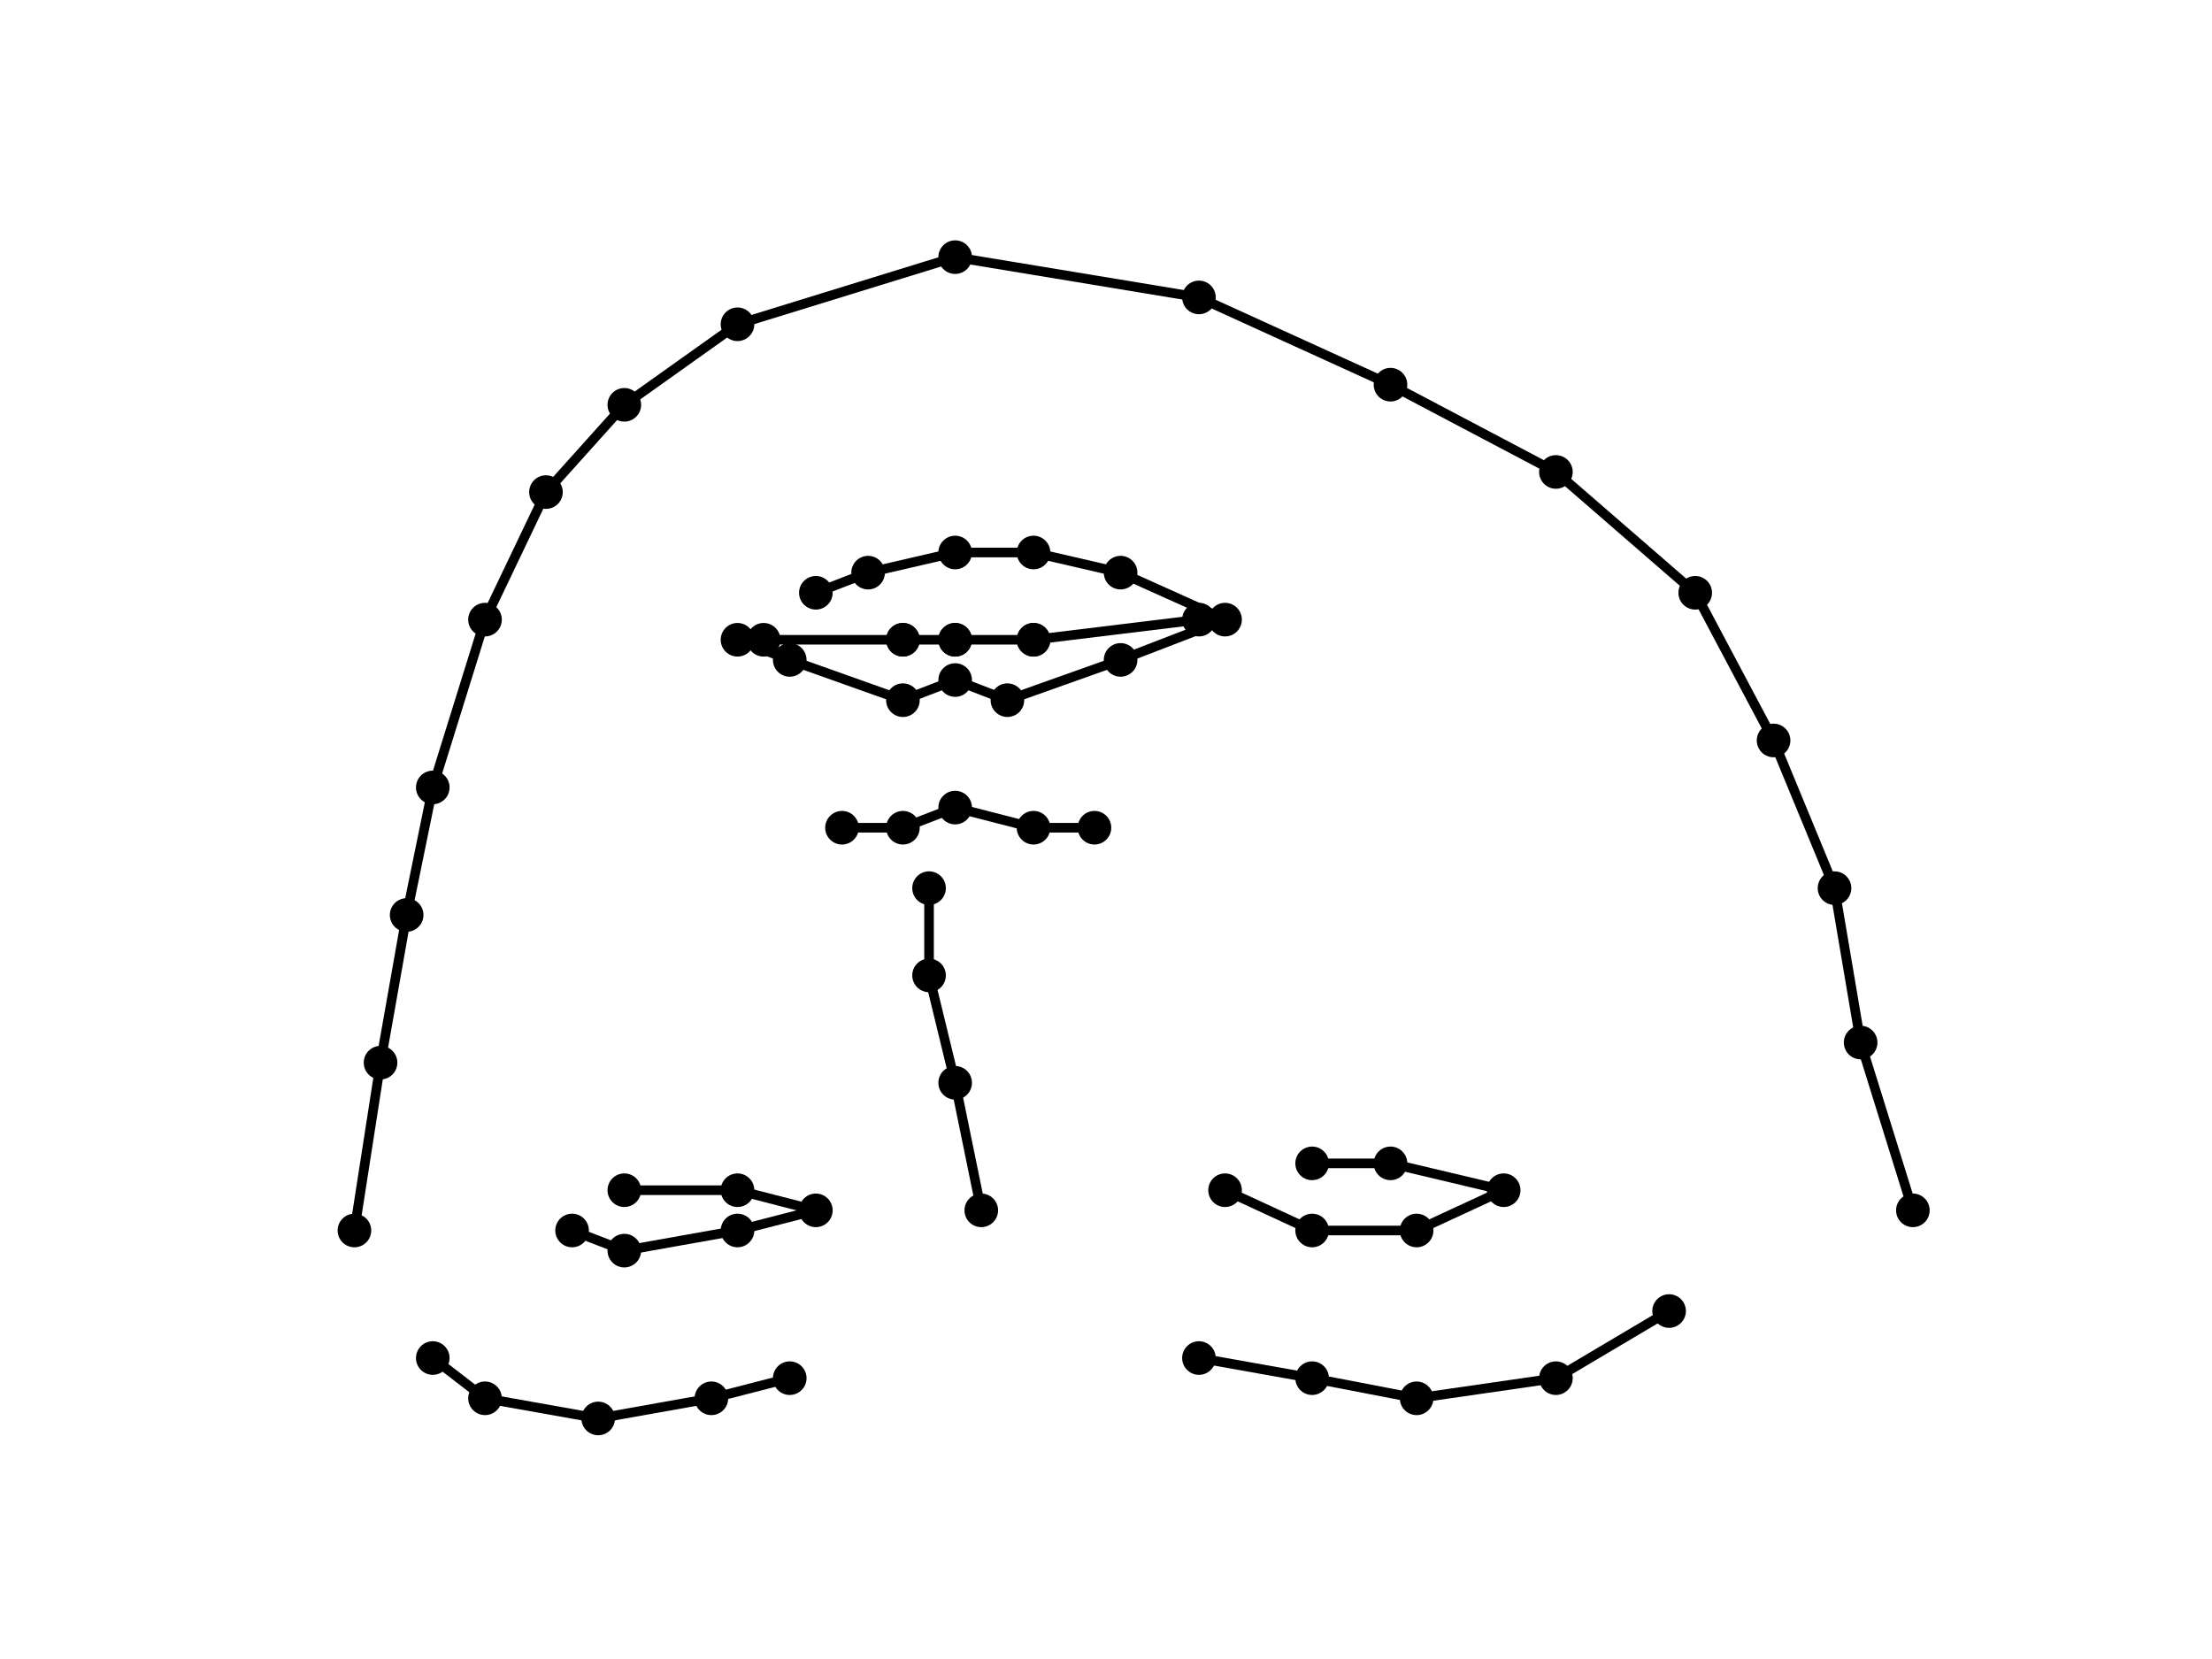 <?xml version="1.0" encoding="utf-8" standalone="no"?>
<!DOCTYPE svg PUBLIC "-//W3C//DTD SVG 1.1//EN"
  "http://www.w3.org/Graphics/SVG/1.1/DTD/svg11.dtd">
<!-- Created with matplotlib (https://matplotlib.org/) -->
<svg height="345.6pt" version="1.1" viewBox="0 0 460.8 345.6" width="460.8pt" xmlns="http://www.w3.org/2000/svg" xmlns:xlink="http://www.w3.org/1999/xlink">
 <defs>
  <style type="text/css">
*{stroke-linecap:butt;stroke-linejoin:round;}
  </style>
 </defs>
 <g id="figure_1">
  <g id="patch_1">
   <path d="M 0 345.6 
L 460.8 345.6 
L 460.8 0 
L 0 0 
z
" style="fill:#ffffff;"/>
  </g>
  <g id="axes_1">
   <g id="line2d_1">
    <path clip-path="url(#p7fa13d6789)" d="M 73.833 256.333 
L 79.274 221.374 
L 84.715 190.609 
L 90.156 164.04 
L 101.038 129.081 
L 113.734 102.511 
L 130.058 84.332 
L 153.636 67.552 
L 198.979 53.568 
L 249.763 61.958 
L 289.665 80.137 
L 324.125 98.316 
L 353.144 123.487 
L 369.468 154.251 
L 382.164 185.016 
L 387.605 217.179 
L 398.487 252.138 
" style="fill:none;stroke:#000000;stroke-linecap:square;stroke-width:2;"/>
    <defs>
     <path d="M 0 3 
C 0.796 3 1.559 2.684 2.121 2.121 
C 2.684 1.559 3 0.796 3 0 
C 3 -0.796 2.684 -1.559 2.121 -2.121 
C 1.559 -2.684 0.796 -3 0 -3 
C -0.796 -3 -1.559 -2.684 -2.121 -2.121 
C -2.684 -1.559 -3 -0.796 -3 0 
C -3 0.796 -2.684 1.559 -2.121 2.121 
C -1.559 2.684 -0.796 3 0 3 
z
" id="m3af5a55370" style="stroke:#000000;"/>
    </defs>
    <g clip-path="url(#p7fa13d6789)">
     <use style="stroke:#000000;" x="73.833" xlink:href="#m3af5a55370" y="256.333"/>
     <use style="stroke:#000000;" x="79.274" xlink:href="#m3af5a55370" y="221.374"/>
     <use style="stroke:#000000;" x="84.715" xlink:href="#m3af5a55370" y="190.609"/>
     <use style="stroke:#000000;" x="90.156" xlink:href="#m3af5a55370" y="164.04"/>
     <use style="stroke:#000000;" x="101.038" xlink:href="#m3af5a55370" y="129.081"/>
     <use style="stroke:#000000;" x="113.734" xlink:href="#m3af5a55370" y="102.511"/>
     <use style="stroke:#000000;" x="130.058" xlink:href="#m3af5a55370" y="84.332"/>
     <use style="stroke:#000000;" x="153.636" xlink:href="#m3af5a55370" y="67.552"/>
     <use style="stroke:#000000;" x="198.979" xlink:href="#m3af5a55370" y="53.568"/>
     <use style="stroke:#000000;" x="249.763" xlink:href="#m3af5a55370" y="61.958"/>
     <use style="stroke:#000000;" x="289.665" xlink:href="#m3af5a55370" y="80.137"/>
     <use style="stroke:#000000;" x="324.125" xlink:href="#m3af5a55370" y="98.316"/>
     <use style="stroke:#000000;" x="353.144" xlink:href="#m3af5a55370" y="123.487"/>
     <use style="stroke:#000000;" x="369.468" xlink:href="#m3af5a55370" y="154.251"/>
     <use style="stroke:#000000;" x="382.164" xlink:href="#m3af5a55370" y="185.016"/>
     <use style="stroke:#000000;" x="387.605" xlink:href="#m3af5a55370" y="217.179"/>
     <use style="stroke:#000000;" x="398.487" xlink:href="#m3af5a55370" y="252.138"/>
    </g>
   </g>
   <g id="line2d_2">
    <path clip-path="url(#p7fa13d6789)" d="M 90.156 282.903 
L 101.038 291.293 
L 124.617 295.488 
L 148.195 291.293 
L 164.518 287.098 
" style="fill:none;stroke:#000000;stroke-linecap:square;stroke-width:2;"/>
    <g clip-path="url(#p7fa13d6789)">
     <use style="stroke:#000000;" x="90.156" xlink:href="#m3af5a55370" y="282.903"/>
     <use style="stroke:#000000;" x="101.038" xlink:href="#m3af5a55370" y="291.293"/>
     <use style="stroke:#000000;" x="124.617" xlink:href="#m3af5a55370" y="295.488"/>
     <use style="stroke:#000000;" x="148.195" xlink:href="#m3af5a55370" y="291.293"/>
     <use style="stroke:#000000;" x="164.518" xlink:href="#m3af5a55370" y="287.098"/>
    </g>
   </g>
   <g id="line2d_3">
    <path clip-path="url(#p7fa13d6789)" d="M 249.763 282.903 
L 273.341 287.098 
L 295.106 291.293 
L 324.125 287.098 
L 347.703 273.114 
" style="fill:none;stroke:#000000;stroke-linecap:square;stroke-width:2;"/>
    <g clip-path="url(#p7fa13d6789)">
     <use style="stroke:#000000;" x="249.763" xlink:href="#m3af5a55370" y="282.903"/>
     <use style="stroke:#000000;" x="273.341" xlink:href="#m3af5a55370" y="287.098"/>
     <use style="stroke:#000000;" x="295.106" xlink:href="#m3af5a55370" y="291.293"/>
     <use style="stroke:#000000;" x="324.125" xlink:href="#m3af5a55370" y="287.098"/>
     <use style="stroke:#000000;" x="347.703" xlink:href="#m3af5a55370" y="273.114"/>
    </g>
   </g>
   <g id="line2d_4">
    <path clip-path="url(#p7fa13d6789)" d="M 204.42 252.138 
L 198.979 225.569 
L 193.538 203.195 
L 193.538 185.016 
" style="fill:none;stroke:#000000;stroke-linecap:square;stroke-width:2;"/>
    <g clip-path="url(#p7fa13d6789)">
     <use style="stroke:#000000;" x="204.42" xlink:href="#m3af5a55370" y="252.138"/>
     <use style="stroke:#000000;" x="198.979" xlink:href="#m3af5a55370" y="225.569"/>
     <use style="stroke:#000000;" x="193.538" xlink:href="#m3af5a55370" y="203.195"/>
     <use style="stroke:#000000;" x="193.538" xlink:href="#m3af5a55370" y="185.016"/>
    </g>
   </g>
   <g id="line2d_5">
    <path clip-path="url(#p7fa13d6789)" d="M 175.401 172.43 
L 188.097 172.43 
L 198.979 168.235 
L 215.302 172.43 
L 227.998 172.43 
" style="fill:none;stroke:#000000;stroke-linecap:square;stroke-width:2;"/>
    <g clip-path="url(#p7fa13d6789)">
     <use style="stroke:#000000;" x="175.401" xlink:href="#m3af5a55370" y="172.43"/>
     <use style="stroke:#000000;" x="188.097" xlink:href="#m3af5a55370" y="172.43"/>
     <use style="stroke:#000000;" x="198.979" xlink:href="#m3af5a55370" y="168.235"/>
     <use style="stroke:#000000;" x="215.302" xlink:href="#m3af5a55370" y="172.43"/>
     <use style="stroke:#000000;" x="227.998" xlink:href="#m3af5a55370" y="172.43"/>
    </g>
   </g>
   <g id="line2d_6">
    <path clip-path="url(#p7fa13d6789)" d="M 119.176 256.333 
L 130.058 260.528 
L 153.636 256.333 
L 169.959 252.138 
L 153.636 247.943 
L 130.058 247.943 
" style="fill:none;stroke:#000000;stroke-linecap:square;stroke-width:2;"/>
    <g clip-path="url(#p7fa13d6789)">
     <use style="stroke:#000000;" x="119.176" xlink:href="#m3af5a55370" y="256.333"/>
     <use style="stroke:#000000;" x="130.058" xlink:href="#m3af5a55370" y="260.528"/>
     <use style="stroke:#000000;" x="153.636" xlink:href="#m3af5a55370" y="256.333"/>
     <use style="stroke:#000000;" x="169.959" xlink:href="#m3af5a55370" y="252.138"/>
     <use style="stroke:#000000;" x="153.636" xlink:href="#m3af5a55370" y="247.943"/>
     <use style="stroke:#000000;" x="130.058" xlink:href="#m3af5a55370" y="247.943"/>
    </g>
   </g>
   <g id="line2d_7">
    <path clip-path="url(#p7fa13d6789)" d="M 255.204 247.943 
L 273.341 256.333 
L 295.106 256.333 
L 313.243 247.943 
L 289.665 242.35 
L 273.341 242.35 
" style="fill:none;stroke:#000000;stroke-linecap:square;stroke-width:2;"/>
    <g clip-path="url(#p7fa13d6789)">
     <use style="stroke:#000000;" x="255.204" xlink:href="#m3af5a55370" y="247.943"/>
     <use style="stroke:#000000;" x="273.341" xlink:href="#m3af5a55370" y="256.333"/>
     <use style="stroke:#000000;" x="295.106" xlink:href="#m3af5a55370" y="256.333"/>
     <use style="stroke:#000000;" x="313.243" xlink:href="#m3af5a55370" y="247.943"/>
     <use style="stroke:#000000;" x="289.665" xlink:href="#m3af5a55370" y="242.35"/>
     <use style="stroke:#000000;" x="273.341" xlink:href="#m3af5a55370" y="242.35"/>
    </g>
   </g>
   <g id="line2d_8">
    <path clip-path="url(#p7fa13d6789)" d="M 153.636 133.276 
L 164.518 137.471 
L 188.097 145.861 
L 198.979 141.666 
L 209.861 145.861 
L 233.439 137.471 
L 255.204 129.081 
L 233.439 119.292 
L 215.302 115.097 
L 198.979 115.097 
L 180.842 119.292 
L 169.959 123.487 
" style="fill:none;stroke:#000000;stroke-linecap:square;stroke-width:2;"/>
    <g clip-path="url(#p7fa13d6789)">
     <use style="stroke:#000000;" x="153.636" xlink:href="#m3af5a55370" y="133.276"/>
     <use style="stroke:#000000;" x="164.518" xlink:href="#m3af5a55370" y="137.471"/>
     <use style="stroke:#000000;" x="188.097" xlink:href="#m3af5a55370" y="145.861"/>
     <use style="stroke:#000000;" x="198.979" xlink:href="#m3af5a55370" y="141.666"/>
     <use style="stroke:#000000;" x="209.861" xlink:href="#m3af5a55370" y="145.861"/>
     <use style="stroke:#000000;" x="233.439" xlink:href="#m3af5a55370" y="137.471"/>
     <use style="stroke:#000000;" x="255.204" xlink:href="#m3af5a55370" y="129.081"/>
     <use style="stroke:#000000;" x="233.439" xlink:href="#m3af5a55370" y="119.292"/>
     <use style="stroke:#000000;" x="215.302" xlink:href="#m3af5a55370" y="115.097"/>
     <use style="stroke:#000000;" x="198.979" xlink:href="#m3af5a55370" y="115.097"/>
     <use style="stroke:#000000;" x="180.842" xlink:href="#m3af5a55370" y="119.292"/>
     <use style="stroke:#000000;" x="169.959" xlink:href="#m3af5a55370" y="123.487"/>
    </g>
   </g>
   <g id="line2d_9">
    <path clip-path="url(#p7fa13d6789)" d="M 159.077 133.276 
L 188.097 133.276 
L 198.979 133.276 
L 215.302 133.276 
L 249.763 129.081 
L 215.302 133.276 
L 198.979 133.276 
L 188.097 133.276 
" style="fill:none;stroke:#000000;stroke-linecap:square;stroke-width:2;"/>
    <g clip-path="url(#p7fa13d6789)">
     <use style="stroke:#000000;" x="159.077" xlink:href="#m3af5a55370" y="133.276"/>
     <use style="stroke:#000000;" x="188.097" xlink:href="#m3af5a55370" y="133.276"/>
     <use style="stroke:#000000;" x="198.979" xlink:href="#m3af5a55370" y="133.276"/>
     <use style="stroke:#000000;" x="215.302" xlink:href="#m3af5a55370" y="133.276"/>
     <use style="stroke:#000000;" x="249.763" xlink:href="#m3af5a55370" y="129.081"/>
     <use style="stroke:#000000;" x="215.302" xlink:href="#m3af5a55370" y="133.276"/>
     <use style="stroke:#000000;" x="198.979" xlink:href="#m3af5a55370" y="133.276"/>
     <use style="stroke:#000000;" x="188.097" xlink:href="#m3af5a55370" y="133.276"/>
    </g>
   </g>
  </g>
 </g>
 <defs>
  <clipPath id="p7fa13d6789">
   <rect height="266.112" width="357.12" x="57.6" y="41.472"/>
  </clipPath>
 </defs>
</svg>
